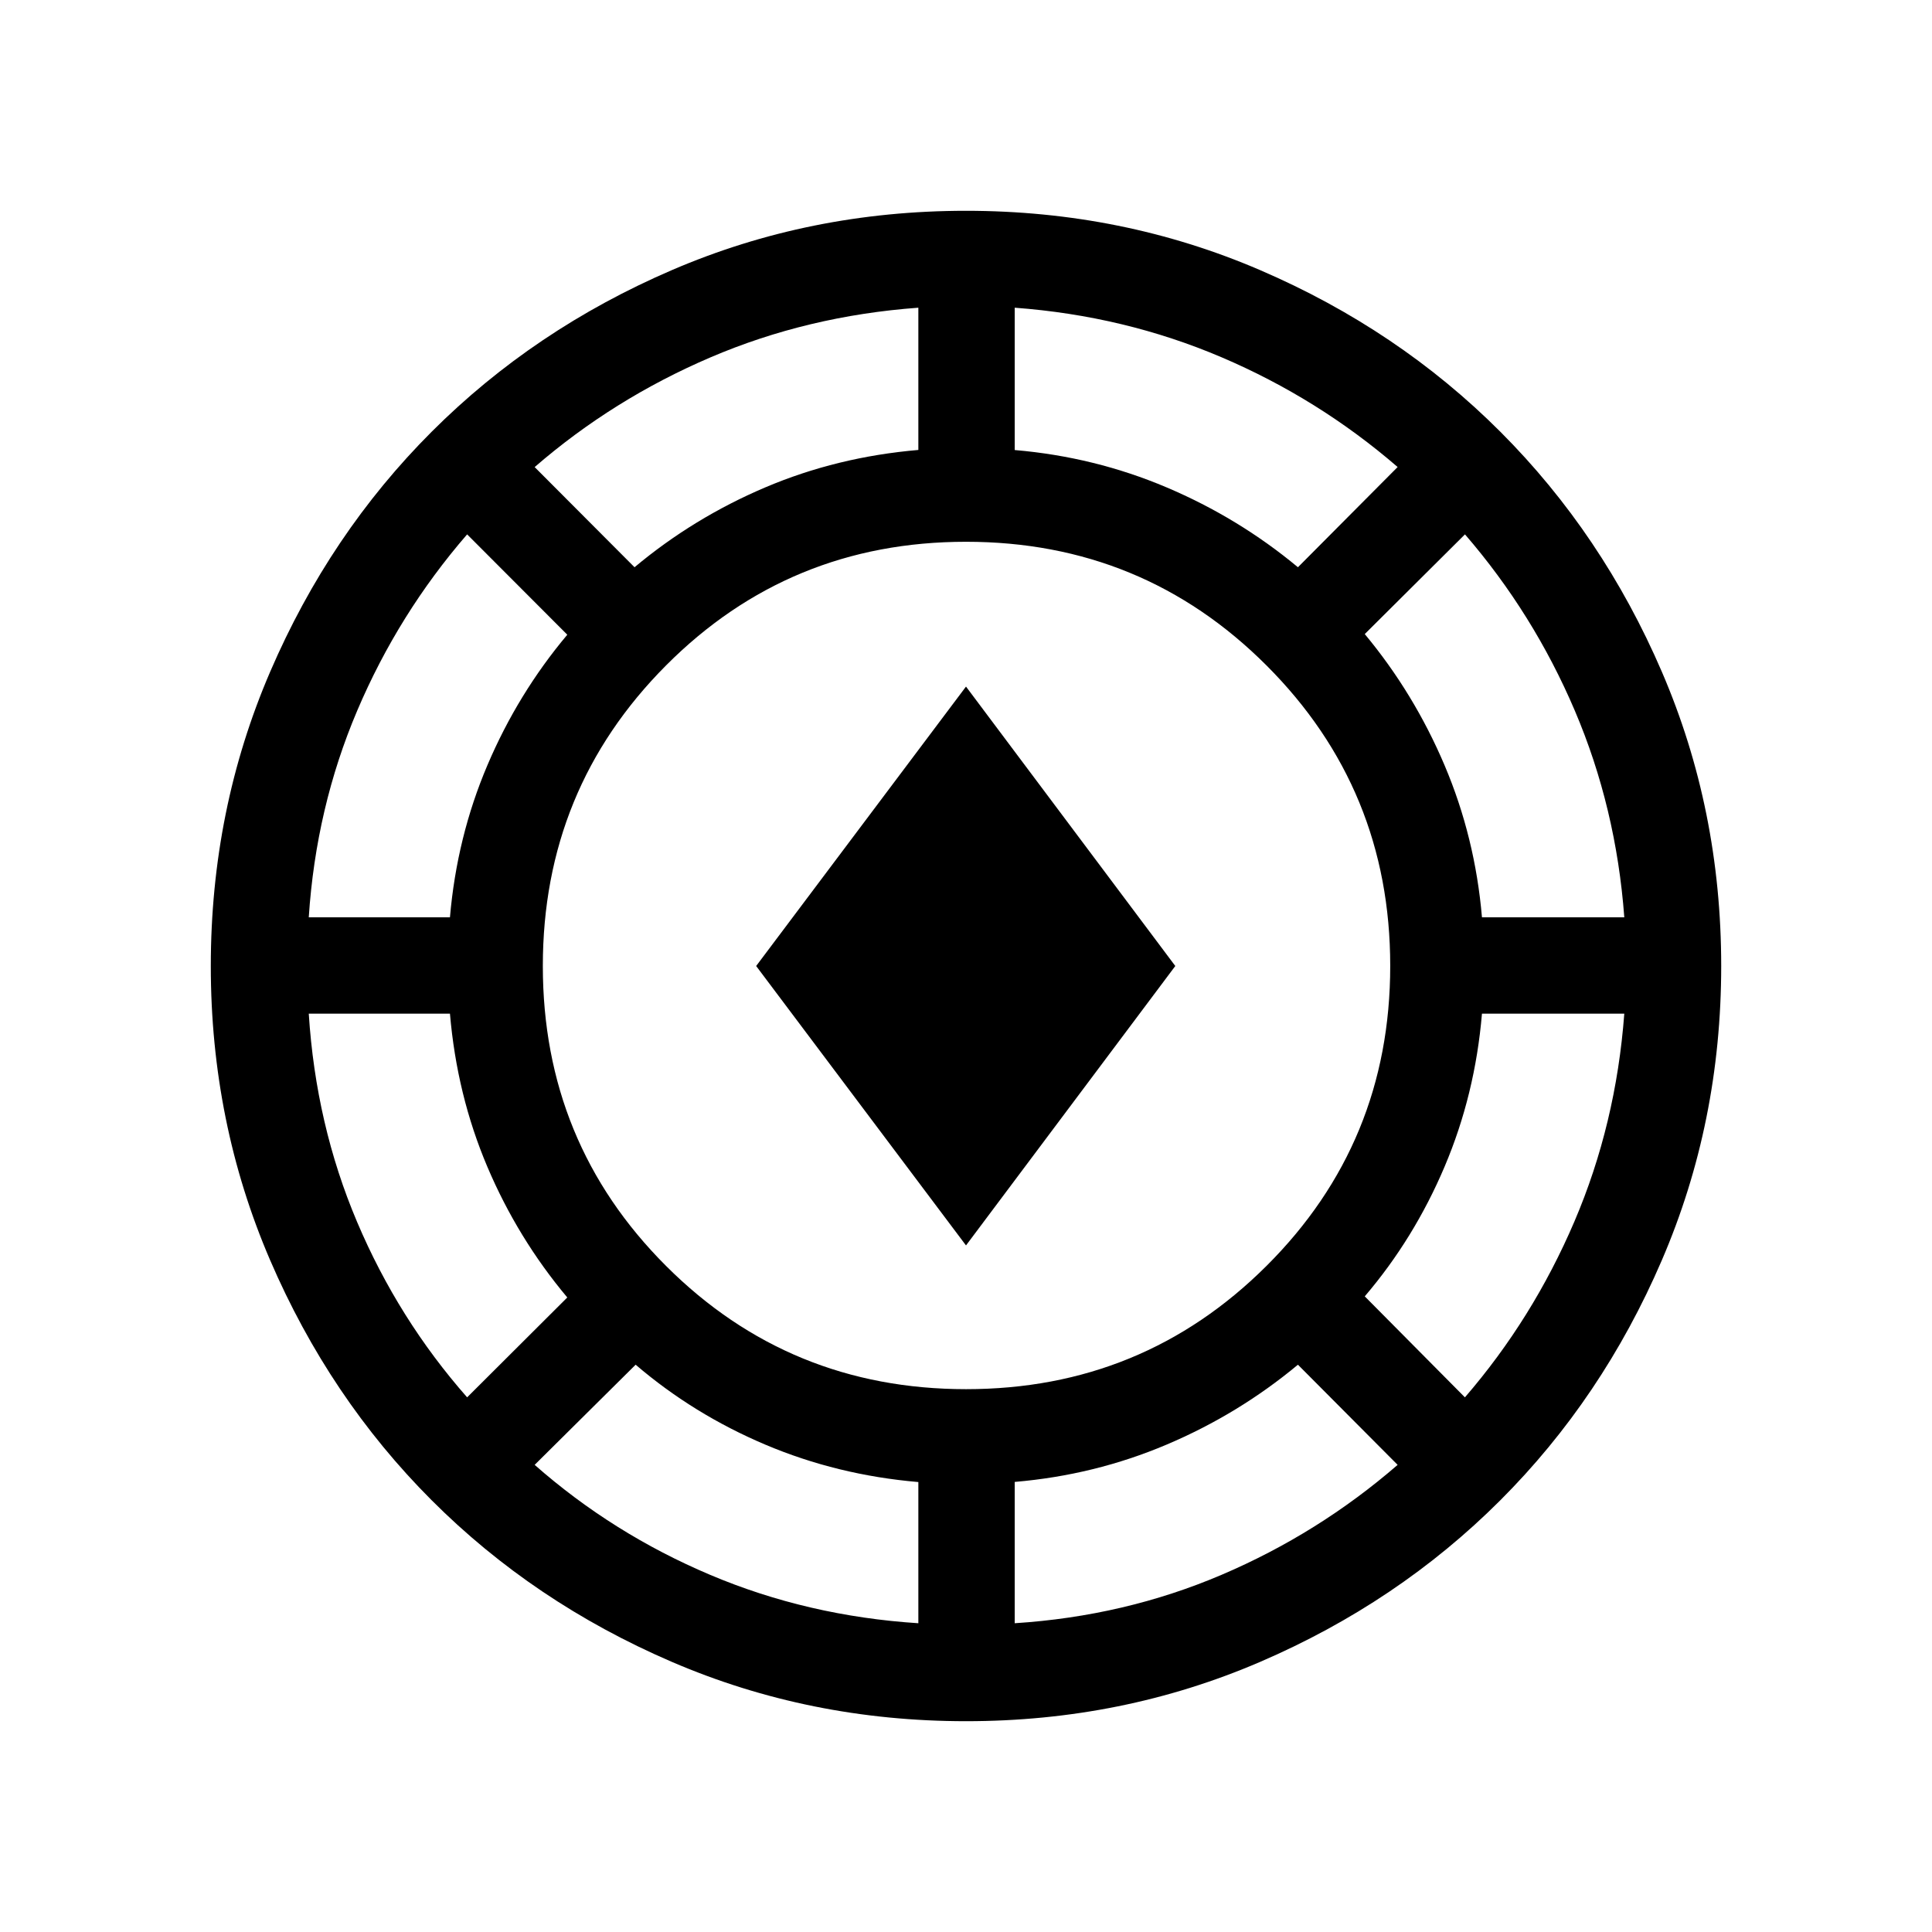 <svg xmlns="http://www.w3.org/2000/svg" height="40" viewBox="0 -960 960 960" width="40"><path d="M480.025-104.745q-77.752 0-146.31-29.533t-119.29-80.32q-50.732-50.787-80.206-119.247-29.474-68.46-29.474-146.13 0-77.752 29.533-146.31t80.32-119.29q50.787-50.732 119.247-80.206 68.46-29.474 146.13-29.474 77.752 0 146.31 29.533t119.29 80.32q50.732 50.787 80.206 119.247 29.474 68.46 29.474 146.13 0 77.752-29.533 146.31t-80.32 119.29q-50.787 50.732-119.247 80.206-68.46 29.474-146.13 29.474Zm-23.704-48.678v-70.155q-40.288-3.455-76.008-18.576-35.719-15.121-64.467-39.732l-50.18 49.77q38.859 34.206 87.258 54.673 48.398 20.467 103.397 24.02Zm47.883 0q54.616-3.513 102.751-24.042 48.135-20.53 87.52-54.651l-49.539-49.77q-29.488 24.539-65.255 39.705-35.767 15.166-75.477 18.539v70.219ZM480.05-269.73q87.809 0 149.277-61.255 61.468-61.255 61.468-149.065 0-87.809-61.461-149.277-61.461-61.468-149.327-61.468t-149.071 61.461q-61.206 61.461-61.206 149.327t61.255 149.071Q392.24-269.73 480.05-269.73Zm247.86 4.064q33.753-39.071 54.414-87.401 20.662-48.331 24.779-103.254h-70.724q-3.394 40.235-18.56 76.002-15.166 35.767-39.679 64.473l49.77 50.18Zm-495.794 0 49.77-49.629q-24.611-29.337-39.732-64.95-15.121-35.613-18.576-76.076h-70.155q3.513 55.141 24 103.469 20.487 48.327 54.693 87.186ZM480-341.155 375.731-480 480-618.845 583.999-480 480-341.155ZM153.423-504.204h70.155q3.437-39.885 18.603-75.546 15.166-35.66 39.705-64.86l-49.77-49.865q-34.121 39.385-54.618 87.591-20.497 48.206-24.075 102.68Zm582.956 0h70.724q-4.039-54.474-24.587-102.68-20.548-48.206-54.58-87.591l-49.796 49.539q24.513 29.488 39.679 65.255 15.166 35.767 18.56 75.477ZM315.295-678.14q29.295-24.513 64.921-39.664 35.627-15.152 76.105-18.618v-70.681q-55.141 4.039-103.395 24.722-48.253 20.684-87.26 54.471l49.629 49.77Zm329.641 0 49.539-49.796q-39.385-34.032-87.591-54.58-48.206-20.548-102.68-24.587v70.724q39.71 3.394 75.477 18.56 35.767 15.166 65.255 39.679Z"/></svg>